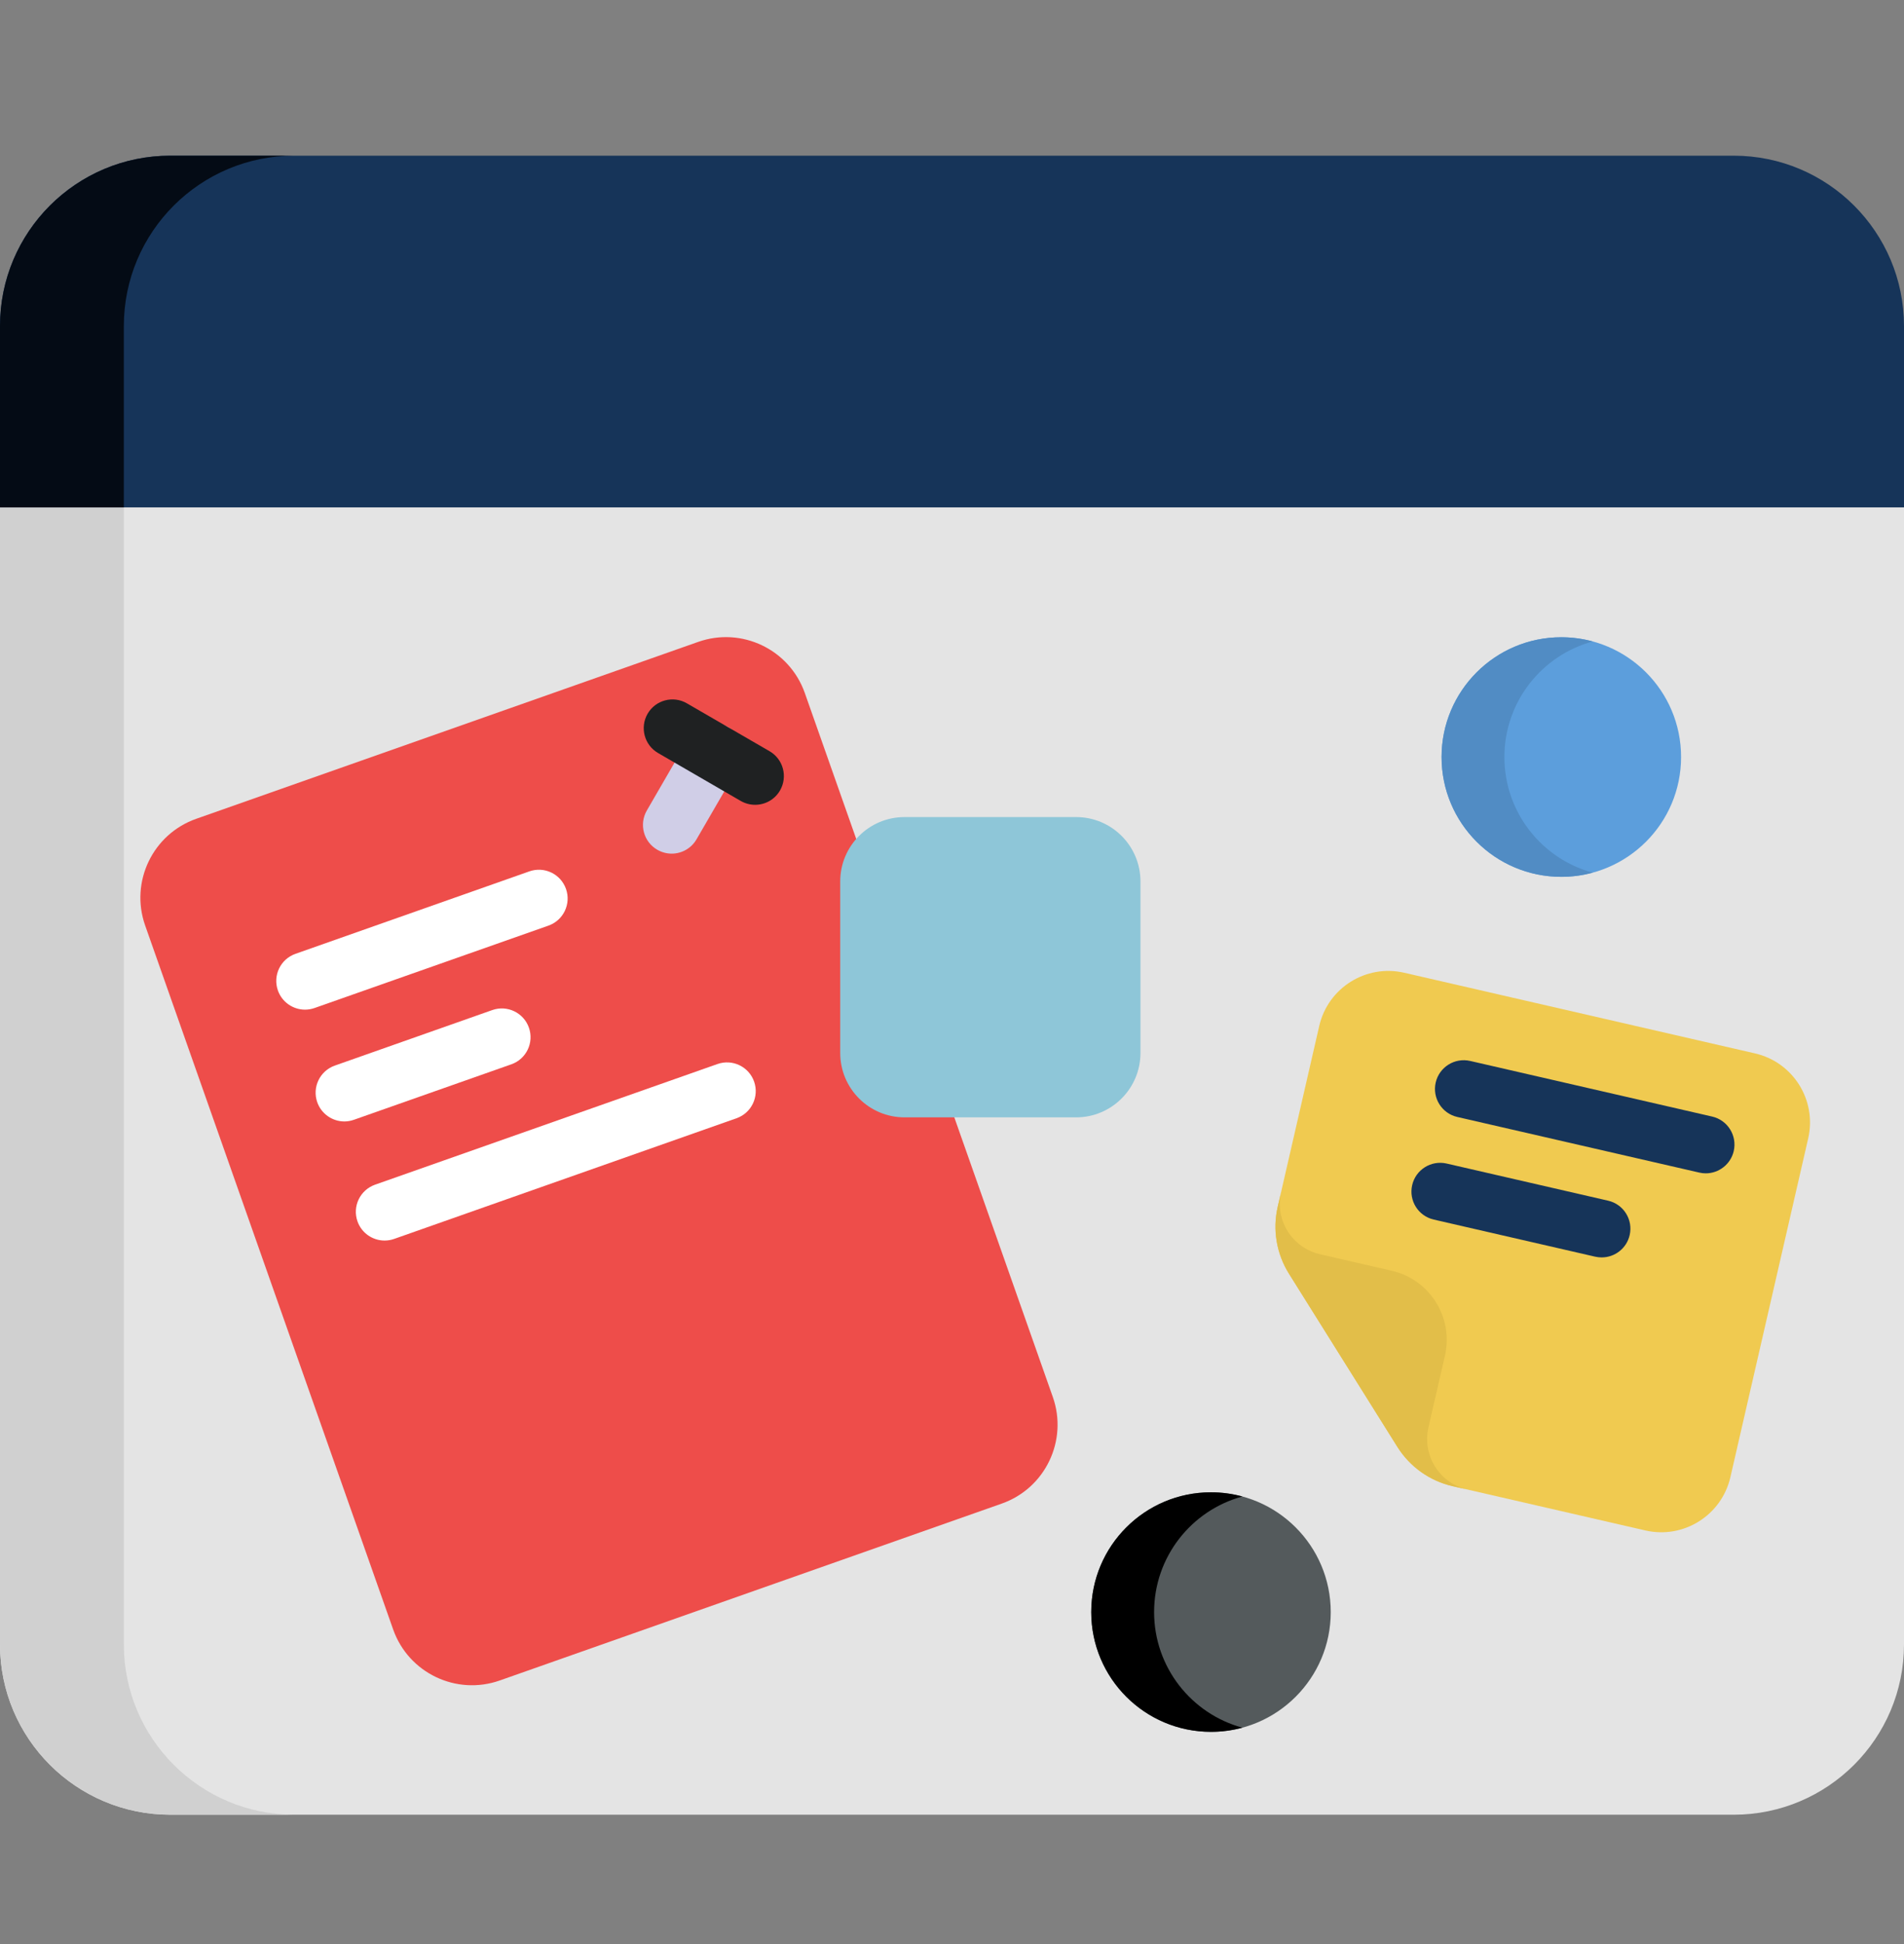 <svg width="48" height="49" viewBox="0 0 48 49" fill="none" xmlns="http://www.w3.org/2000/svg">
<rect x="0" y="0" width="48" height="49" fill="#808080" stroke="none"/>
<g clip-path="url(#clip0_1855_14113)">
<path d="M48 12.788V41.446C48 43.817 46.077 45.74 43.706 45.74H4.294C1.923 45.74 0 43.817 0 41.446V12.788C0 10.417 1.923 8.494 4.294 8.494H43.706C46.077 8.494 48 10.417 48 12.788Z" fill="#E4E4E4"/>
<path d="M7.416 45.74H4.294C1.923 45.74 0 43.817 0 41.446V12.788C0 10.417 1.923 8.494 4.294 8.494H7.416C5.045 8.494 3.122 10.417 3.122 12.788V41.446C3.122 43.817 5.045 45.74 7.416 45.74Z" fill="#D0D0D0"/>
<path d="M48 8.218V12.788H0V8.218C0 5.847 1.923 3.924 4.294 3.924H43.706C46.077 3.924 48 5.847 48 8.218Z" fill="#163459"/>
<path d="M7.416 3.924C5.045 3.924 3.122 5.847 3.122 8.218V12.788H0V8.218C0 5.847 1.923 3.924 4.294 3.924H7.416Z" fill="#040B15"/>
<path d="M32.211 30.418L33.258 25.86C33.479 24.898 34.438 24.297 35.4 24.518L44.244 26.551C45.206 26.772 45.806 27.731 45.585 28.693L43.623 37.233C43.401 38.195 42.442 38.796 41.48 38.575L36.621 37.458C36.043 37.326 35.542 36.969 35.228 36.467L32.495 32.103C32.181 31.601 32.078 30.995 32.211 30.418Z" fill="#F0CA50"/>
<path d="M32.211 30.419L32.296 30.047C32.135 30.75 32.574 31.452 33.278 31.613L35.085 32.029C36.047 32.25 36.648 33.209 36.427 34.171L36.011 35.978C35.85 36.682 36.289 37.383 36.992 37.545L36.621 37.46C36.043 37.327 35.542 36.97 35.227 36.468L32.495 32.105C32.181 31.603 32.078 30.996 32.211 30.419Z" fill="#E2BE49"/>
<path d="M43.002 29.574C42.949 29.574 42.894 29.568 42.839 29.555L36.738 28.153C36.348 28.064 36.105 27.675 36.194 27.285C36.284 26.895 36.673 26.652 37.063 26.741L43.164 28.143C43.554 28.233 43.797 28.622 43.708 29.012C43.63 29.347 43.332 29.574 43.002 29.574Z" fill="#163459"/>
<path d="M40.379 31.693C40.325 31.693 40.27 31.687 40.216 31.675L36.144 30.739C35.754 30.649 35.511 30.261 35.601 29.871C35.69 29.481 36.079 29.238 36.469 29.327L40.54 30.263C40.93 30.352 41.174 30.741 41.084 31.131C41.007 31.466 40.709 31.693 40.379 31.693Z" fill="#163459"/>
<path d="M25.254 37.898L12.6 42.356C11.502 42.743 10.298 42.167 9.911 41.069L3.659 23.326C3.273 22.228 3.849 21.024 4.947 20.638L17.601 16.179C18.699 15.792 19.902 16.369 20.289 17.466L26.541 35.209C26.928 36.307 26.352 37.511 25.254 37.898Z" fill="#EE4D4A"/>
<path d="M16.933 21.516C16.81 21.516 16.685 21.484 16.57 21.418C16.224 21.218 16.106 20.774 16.307 20.428L17.369 18.594C17.57 18.248 18.013 18.13 18.359 18.33C18.705 18.531 18.823 18.974 18.623 19.32L17.56 21.154C17.426 21.386 17.183 21.516 16.933 21.516Z" fill="#D0CEE7"/>
<path d="M19.037 20.285C18.913 20.285 18.789 20.254 18.674 20.188L16.59 18.98C16.244 18.78 16.126 18.336 16.326 17.99C16.527 17.644 16.97 17.526 17.316 17.727L19.4 18.934C19.747 19.134 19.864 19.578 19.664 19.924C19.53 20.156 19.287 20.285 19.037 20.285Z" fill="#1F2122"/>
<path d="M7.689 25.448C7.391 25.448 7.111 25.262 7.006 24.965C6.873 24.587 7.071 24.174 7.449 24.041L13.345 21.963C13.723 21.83 14.136 22.028 14.269 22.406C14.402 22.783 14.204 23.197 13.827 23.33L7.93 25.407C7.85 25.435 7.769 25.448 7.689 25.448Z" fill="white"/>
<path d="M9.695 31.268C9.397 31.268 9.117 31.082 9.012 30.784C8.879 30.407 9.077 29.994 9.455 29.86L18.087 26.819C18.465 26.686 18.878 26.884 19.011 27.261C19.144 27.639 18.946 28.052 18.569 28.185L9.936 31.227C9.856 31.255 9.775 31.268 9.695 31.268Z" fill="white"/>
<path d="M8.682 28.266C8.383 28.266 8.103 28.079 7.998 27.782C7.865 27.404 8.064 26.991 8.441 26.858L12.41 25.459C12.787 25.326 13.201 25.524 13.334 25.902C13.467 26.279 13.269 26.693 12.891 26.826L8.922 28.224C8.843 28.252 8.761 28.266 8.682 28.266Z" fill="white"/>
<path d="M27.128 28.163H22.804C21.908 28.163 21.182 27.436 21.182 26.54V22.216C21.182 21.32 21.908 20.594 22.804 20.594H27.128C28.024 20.594 28.751 21.32 28.751 22.216V26.54C28.751 27.436 28.024 28.163 27.128 28.163Z" fill="#8EC6D8"/>
<path d="M39.361 22.1C41.028 22.1 42.38 20.749 42.38 19.081C42.38 17.414 41.028 16.062 39.361 16.062C37.693 16.062 36.342 17.414 36.342 19.081C36.342 20.749 37.693 22.1 39.361 22.1Z" fill="#5C9EDC"/>
<path d="M40.153 21.995C39.901 22.064 39.635 22.101 39.361 22.101C37.694 22.101 36.342 20.748 36.342 19.081C36.342 17.415 37.694 16.062 39.361 16.062C39.635 16.062 39.901 16.099 40.153 16.168C38.87 16.515 37.926 17.689 37.926 19.081C37.926 20.474 38.87 21.648 40.153 21.995Z" fill="#518CC4"/>
<path d="M30.529 43.651C32.196 43.651 33.548 42.3 33.548 40.633C33.548 38.965 32.196 37.614 30.529 37.614C28.861 37.614 27.51 38.965 27.51 40.633C27.51 42.3 28.861 43.651 30.529 43.651Z" fill="#545A5C"/>
<path d="M31.321 43.546C31.069 43.615 30.803 43.651 30.529 43.651C28.862 43.651 27.51 42.299 27.51 40.632C27.51 38.965 28.862 37.613 30.529 37.613C30.803 37.613 31.069 37.65 31.321 37.719C30.038 38.066 29.095 39.24 29.095 40.632C29.095 42.025 30.038 43.198 31.321 43.546Z" fill="black"/>
</g>
<defs>
<clipPath id="clip0_1855_14113">
<rect width="48" height="48" fill="white" transform="translate(0 0.832)"/>
</clipPath>
</defs>
</svg>
